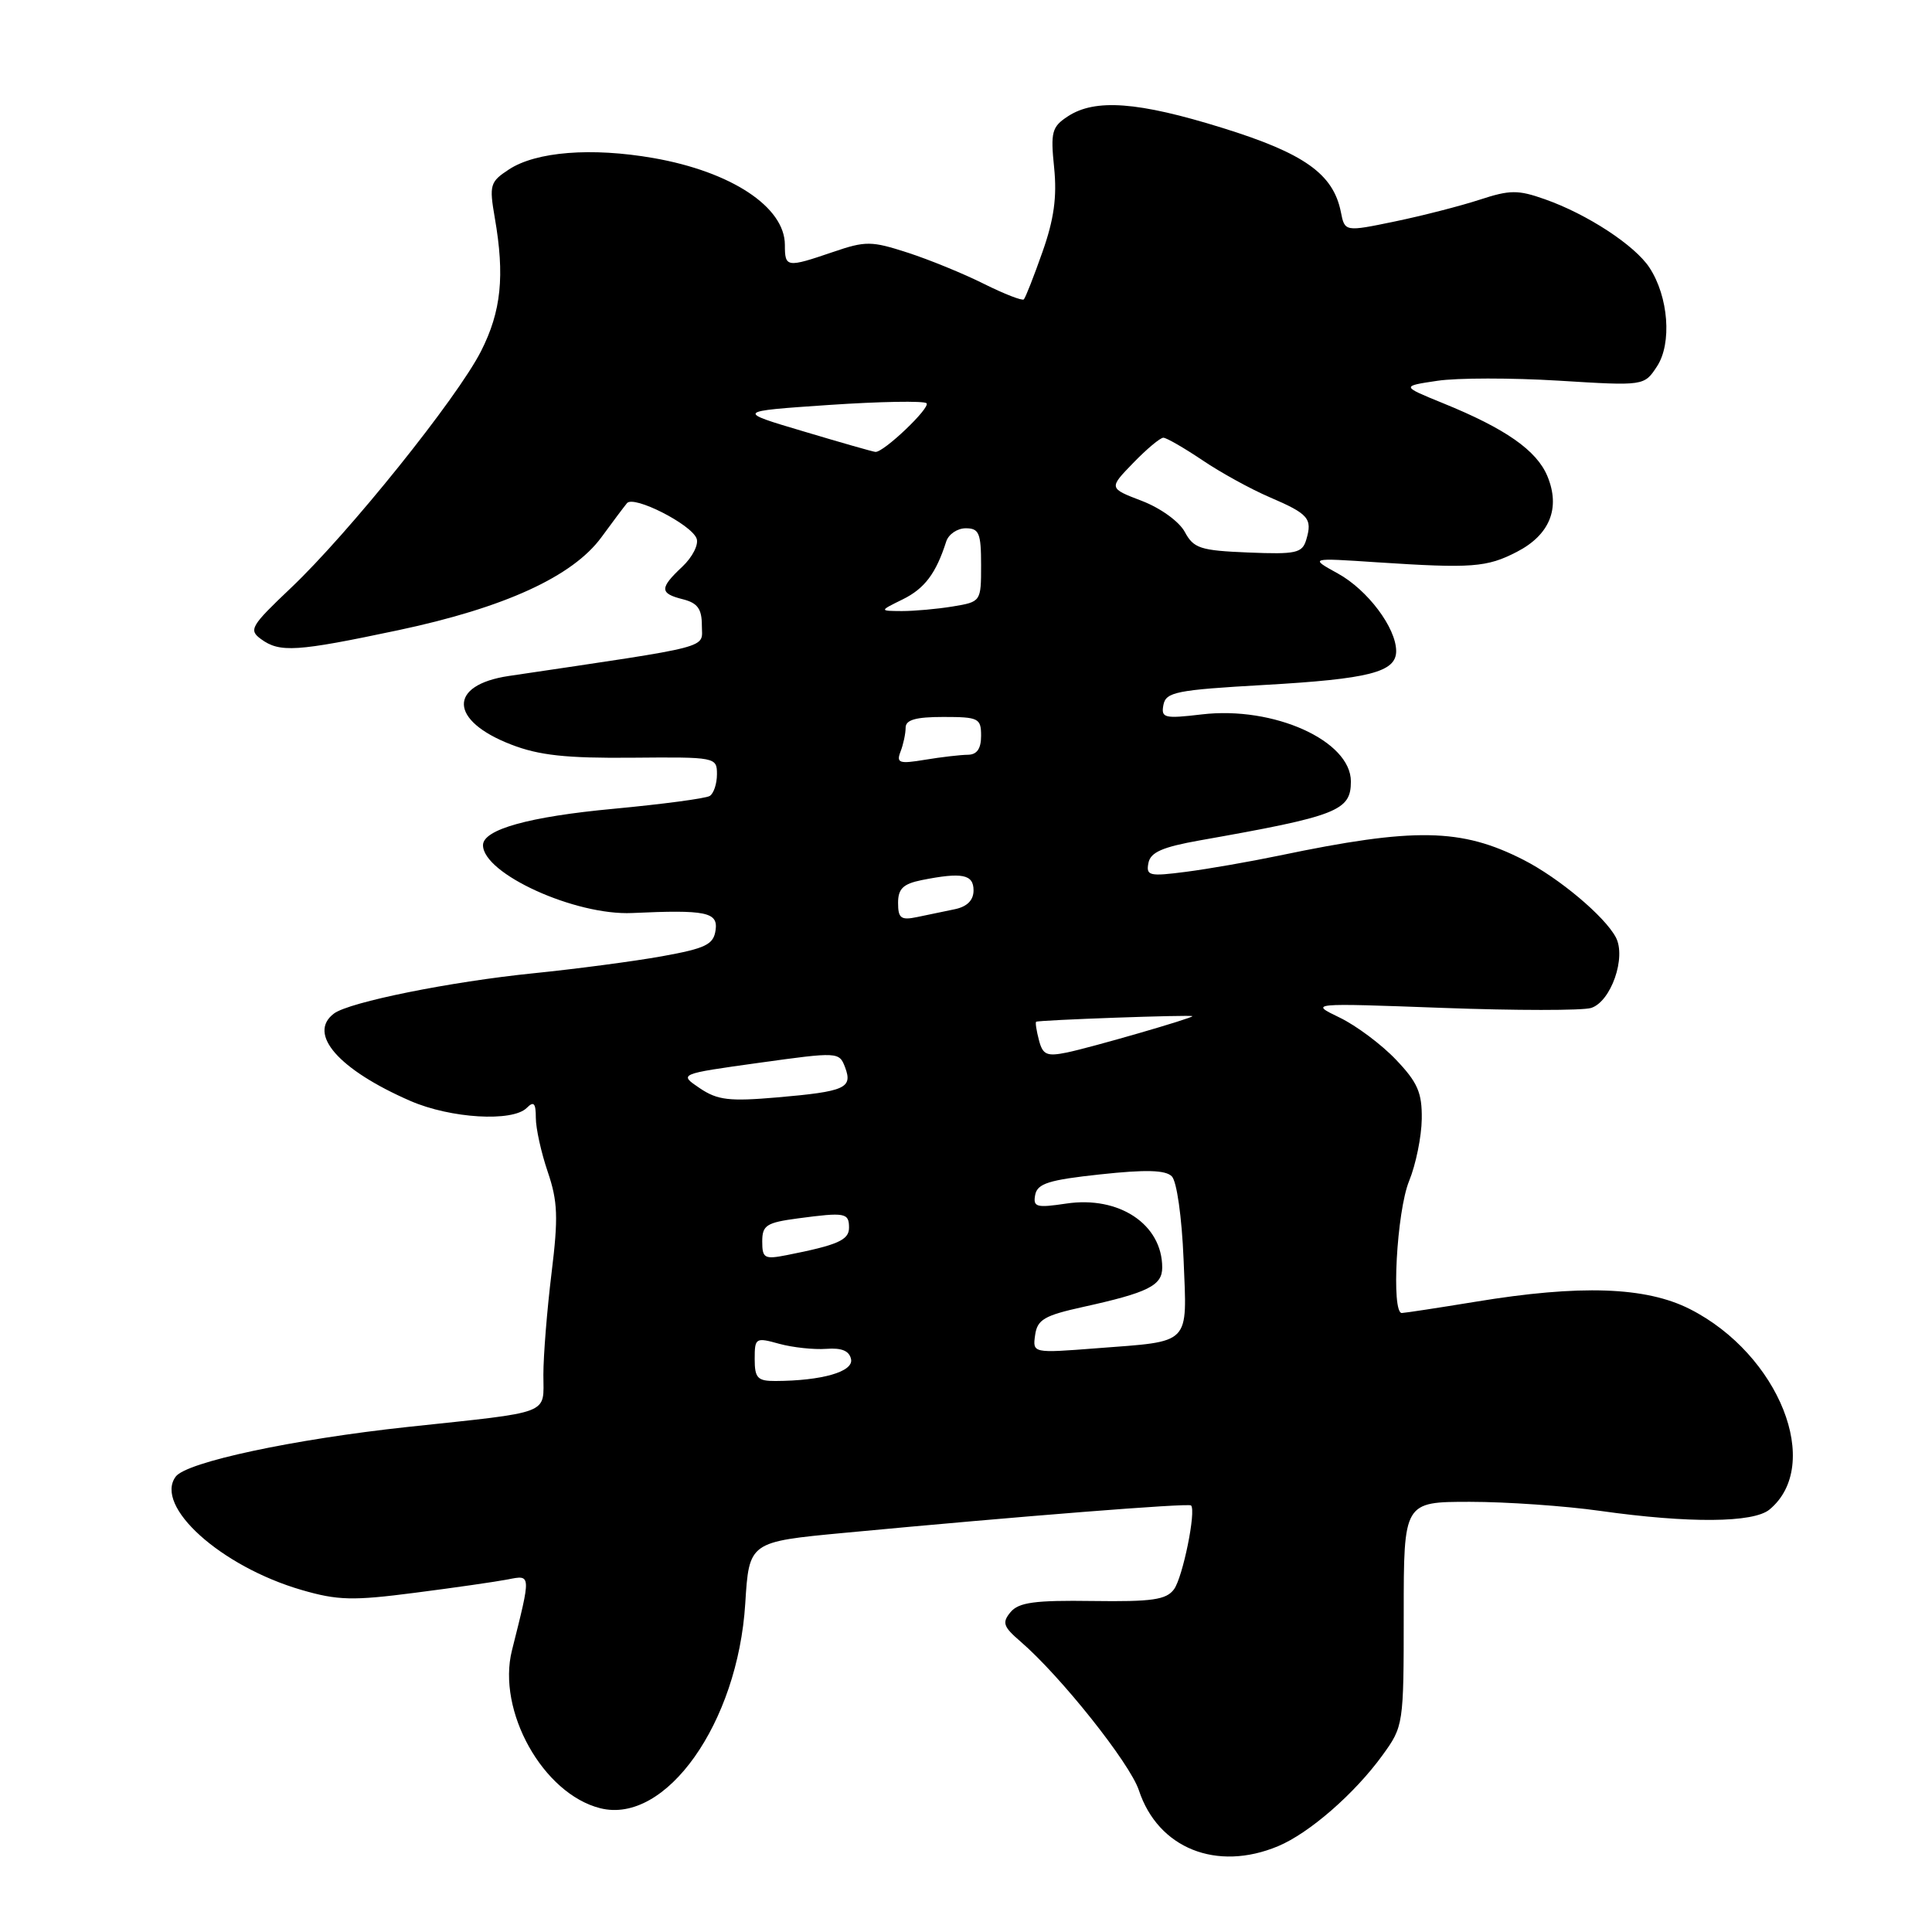 <?xml version="1.0" encoding="UTF-8" standalone="no"?>
<!DOCTYPE svg PUBLIC "-//W3C//DTD SVG 1.1//EN" "http://www.w3.org/Graphics/SVG/1.1/DTD/svg11.dtd" >
<svg xmlns="http://www.w3.org/2000/svg" xmlns:xlink="http://www.w3.org/1999/xlink" version="1.1" viewBox="0 0 256 256">
 <g >
 <path fill="currentColor"
d=" M 169.35 244.63 C 173.49 242.90 179.49 237.67 183.17 232.60 C 185.97 228.74 186.00 228.56 186.00 213.85 C 186.00 199.00 186.00 199.00 194.78 199.00 C 199.60 199.00 207.37 199.54 212.03 200.20 C 223.80 201.86 232.34 201.79 234.47 200.02 C 241.58 194.13 235.75 179.46 223.92 173.46 C 218.08 170.50 209.39 170.20 195.50 172.49 C 190.55 173.30 186.16 173.97 185.75 173.98 C 184.33 174.02 185.07 160.53 186.71 156.50 C 187.61 154.30 188.36 150.60 188.39 148.28 C 188.44 144.79 187.85 143.43 184.97 140.41 C 183.06 138.40 179.70 135.89 177.50 134.83 C 173.50 132.90 173.50 132.90 191.14 133.55 C 200.84 133.91 209.70 133.91 210.83 133.56 C 213.47 132.72 215.52 126.84 214.10 124.19 C 212.61 121.40 206.56 116.33 201.88 113.94 C 193.63 109.73 187.45 109.62 169.50 113.37 C 165.65 114.17 160.10 115.14 157.16 115.52 C 152.30 116.15 151.84 116.05 152.17 114.36 C 152.44 112.93 154.01 112.24 159.01 111.35 C 177.22 108.13 179.00 107.44 179.00 103.55 C 179.00 98.15 168.77 93.54 159.26 94.66 C 154.26 95.25 153.83 95.14 154.16 93.40 C 154.49 91.70 155.87 91.42 167.51 90.76 C 181.45 89.97 185.00 89.06 185.00 86.27 C 184.99 83.19 181.22 78.17 177.29 76.00 C 173.50 73.91 173.50 73.91 182.50 74.51 C 195.04 75.33 197.02 75.18 201.00 73.12 C 205.36 70.87 206.79 67.32 205.04 63.10 C 203.62 59.68 199.49 56.79 191.19 53.42 C 185.67 51.17 185.67 51.17 190.44 50.46 C 193.06 50.06 200.31 50.06 206.54 50.44 C 217.86 51.14 217.86 51.14 219.56 48.55 C 221.56 45.50 221.09 39.31 218.56 35.46 C 216.63 32.51 210.31 28.37 204.70 26.40 C 201.14 25.14 200.07 25.15 196.07 26.46 C 193.56 27.28 188.51 28.58 184.85 29.34 C 178.19 30.72 178.19 30.72 177.67 28.08 C 176.66 23.04 172.81 20.31 161.98 16.95 C 150.80 13.47 145.10 13.05 141.49 15.42 C 139.38 16.80 139.19 17.49 139.68 22.23 C 140.07 26.09 139.66 29.07 138.13 33.39 C 136.99 36.63 135.88 39.46 135.66 39.67 C 135.45 39.88 133.08 38.96 130.39 37.62 C 127.70 36.27 123.15 34.41 120.28 33.48 C 115.46 31.92 114.71 31.91 110.35 33.40 C 104.22 35.49 104.00 35.45 104.00 32.45 C 104.00 27.43 96.89 22.74 86.57 20.94 C 78.37 19.51 71.04 20.09 67.44 22.45 C 64.93 24.09 64.81 24.51 65.56 28.85 C 66.90 36.55 66.42 41.25 63.74 46.53 C 60.58 52.76 46.20 70.66 38.52 77.93 C 33.23 82.95 32.92 83.47 34.58 84.68 C 37.07 86.50 39.28 86.36 52.75 83.51 C 66.84 80.53 75.88 76.39 79.69 71.19 C 81.17 69.16 82.70 67.13 83.08 66.67 C 83.96 65.60 91.58 69.46 92.30 71.35 C 92.61 72.14 91.76 73.81 90.43 75.07 C 87.37 77.94 87.38 78.63 90.50 79.41 C 92.43 79.90 93.00 80.68 93.00 82.88 C 93.00 85.99 94.95 85.48 67.42 89.57 C 59.35 90.77 59.51 95.49 67.74 98.66 C 71.42 100.09 75.04 100.48 83.75 100.40 C 94.84 100.30 95.00 100.33 95.00 102.59 C 95.00 103.85 94.57 105.15 94.04 105.47 C 93.51 105.80 87.78 106.56 81.29 107.17 C 70.11 108.21 64.00 109.91 64.00 111.99 C 64.00 115.77 76.22 121.33 83.77 120.98 C 93.54 120.53 95.16 120.86 94.82 123.24 C 94.55 125.16 93.53 125.66 87.72 126.71 C 83.99 127.38 76.34 128.39 70.72 128.96 C 59.71 130.07 46.27 132.78 44.25 134.30 C 40.70 136.98 44.87 141.74 54.38 145.88 C 59.72 148.20 67.91 148.69 69.80 146.80 C 70.73 145.87 71.00 146.16 71.00 148.12 C 71.00 149.51 71.71 152.73 72.58 155.28 C 73.91 159.19 73.99 161.31 73.08 168.71 C 72.49 173.54 72.00 179.60 72.00 182.16 C 72.00 187.53 73.36 187.01 54.00 189.08 C 38.87 190.71 24.73 193.73 23.29 195.65 C 20.37 199.56 29.26 207.57 39.97 210.68 C 44.75 212.07 46.75 212.12 54.99 211.05 C 60.22 210.38 65.76 209.58 67.30 209.28 C 70.40 208.67 70.39 208.52 67.84 218.67 C 65.81 226.70 71.96 237.70 79.54 239.60 C 88.23 241.78 97.76 228.33 98.75 212.48 C 99.26 204.30 99.26 204.30 111.88 203.11 C 135.28 200.90 157.48 199.15 157.82 199.48 C 158.52 200.18 156.73 208.99 155.56 210.59 C 154.54 211.98 152.67 212.25 144.79 212.14 C 137.11 212.03 134.98 212.32 133.90 213.62 C 132.75 215.00 132.94 215.55 135.21 217.50 C 140.53 222.08 149.72 233.63 150.91 237.23 C 153.45 244.92 161.21 248.03 169.35 244.63 Z  M 100.00 180.08 C 100.00 177.27 100.12 177.19 103.25 178.06 C 105.04 178.55 107.85 178.85 109.48 178.73 C 111.54 178.57 112.55 179.00 112.77 180.11 C 113.10 181.76 108.91 182.96 102.75 182.99 C 100.38 183.00 100.00 182.60 100.00 180.08 Z  M 137.16 176.90 C 137.45 174.85 138.38 174.31 143.50 173.18 C 152.12 171.28 154.00 170.35 154.00 167.96 C 154.00 162.23 148.29 158.43 141.28 159.48 C 137.32 160.07 136.86 159.95 137.17 158.32 C 137.46 156.82 138.99 156.34 145.81 155.61 C 151.83 154.96 154.43 155.03 155.27 155.87 C 155.93 156.53 156.60 161.27 156.83 166.87 C 157.29 178.37 157.96 177.68 145.33 178.65 C 136.82 179.31 136.82 179.31 137.16 176.90 Z  M 101.00 164.51 C 101.00 162.35 101.55 162.00 105.75 161.44 C 112.00 160.61 112.50 160.70 112.50 162.68 C 112.50 164.32 110.99 164.98 104.25 166.31 C 101.30 166.89 101.00 166.73 101.00 164.51 Z  M 92.72 144.19 C 89.93 142.31 89.93 142.31 100.56 140.83 C 111.07 139.37 111.20 139.38 111.98 141.43 C 113.01 144.18 111.99 144.63 103.00 145.41 C 96.63 145.96 95.08 145.78 92.72 144.19 Z  M 137.67 137.84 C 137.34 136.60 137.17 135.50 137.29 135.39 C 137.54 135.16 158.00 134.43 158.00 134.65 C 158.00 134.92 144.61 138.79 141.38 139.46 C 138.71 140.01 138.17 139.77 137.67 137.84 Z  M 119.00 119.64 C 119.00 117.76 119.67 117.12 122.12 116.62 C 127.49 115.55 129.00 115.85 129.00 117.98 C 129.00 119.29 128.15 120.14 126.50 120.48 C 125.12 120.77 122.88 121.23 121.50 121.52 C 119.38 121.96 119.00 121.67 119.00 119.64 Z  M 119.33 99.58 C 119.70 98.62 120.00 97.20 120.00 96.42 C 120.00 95.38 121.35 95.00 125.00 95.00 C 129.67 95.00 130.00 95.17 130.00 97.50 C 130.00 99.21 129.45 100.00 128.25 100.01 C 127.29 100.02 124.74 100.31 122.58 100.67 C 119.14 101.24 118.74 101.11 119.33 99.58 Z  M 119.61 79.42 C 122.52 77.99 124.03 75.98 125.38 71.75 C 125.69 70.79 126.85 70.00 127.97 70.00 C 129.73 70.00 130.00 70.64 130.00 74.87 C 130.00 79.72 129.99 79.74 126.25 80.36 C 124.19 80.70 121.15 80.97 119.50 80.97 C 116.50 80.95 116.50 80.95 119.61 79.42 Z  M 165.40 73.21 C 159.04 72.95 158.16 72.66 156.99 70.48 C 156.25 69.11 153.78 67.32 151.30 66.37 C 146.91 64.69 146.91 64.69 150.15 61.35 C 151.93 59.51 153.73 58.00 154.15 58.00 C 154.56 58.00 156.88 59.34 159.31 60.97 C 161.73 62.61 165.75 64.82 168.25 65.89 C 173.40 68.10 173.92 68.71 173.09 71.50 C 172.56 73.29 171.77 73.47 165.40 73.21 Z  M 106.50 57.17 C 97.50 54.50 97.50 54.50 109.83 53.66 C 116.61 53.20 122.43 53.10 122.77 53.43 C 123.34 54.00 117.09 59.96 116.00 59.88 C 115.72 59.87 111.45 58.65 106.50 57.17 Z "/>
</g>
</svg>